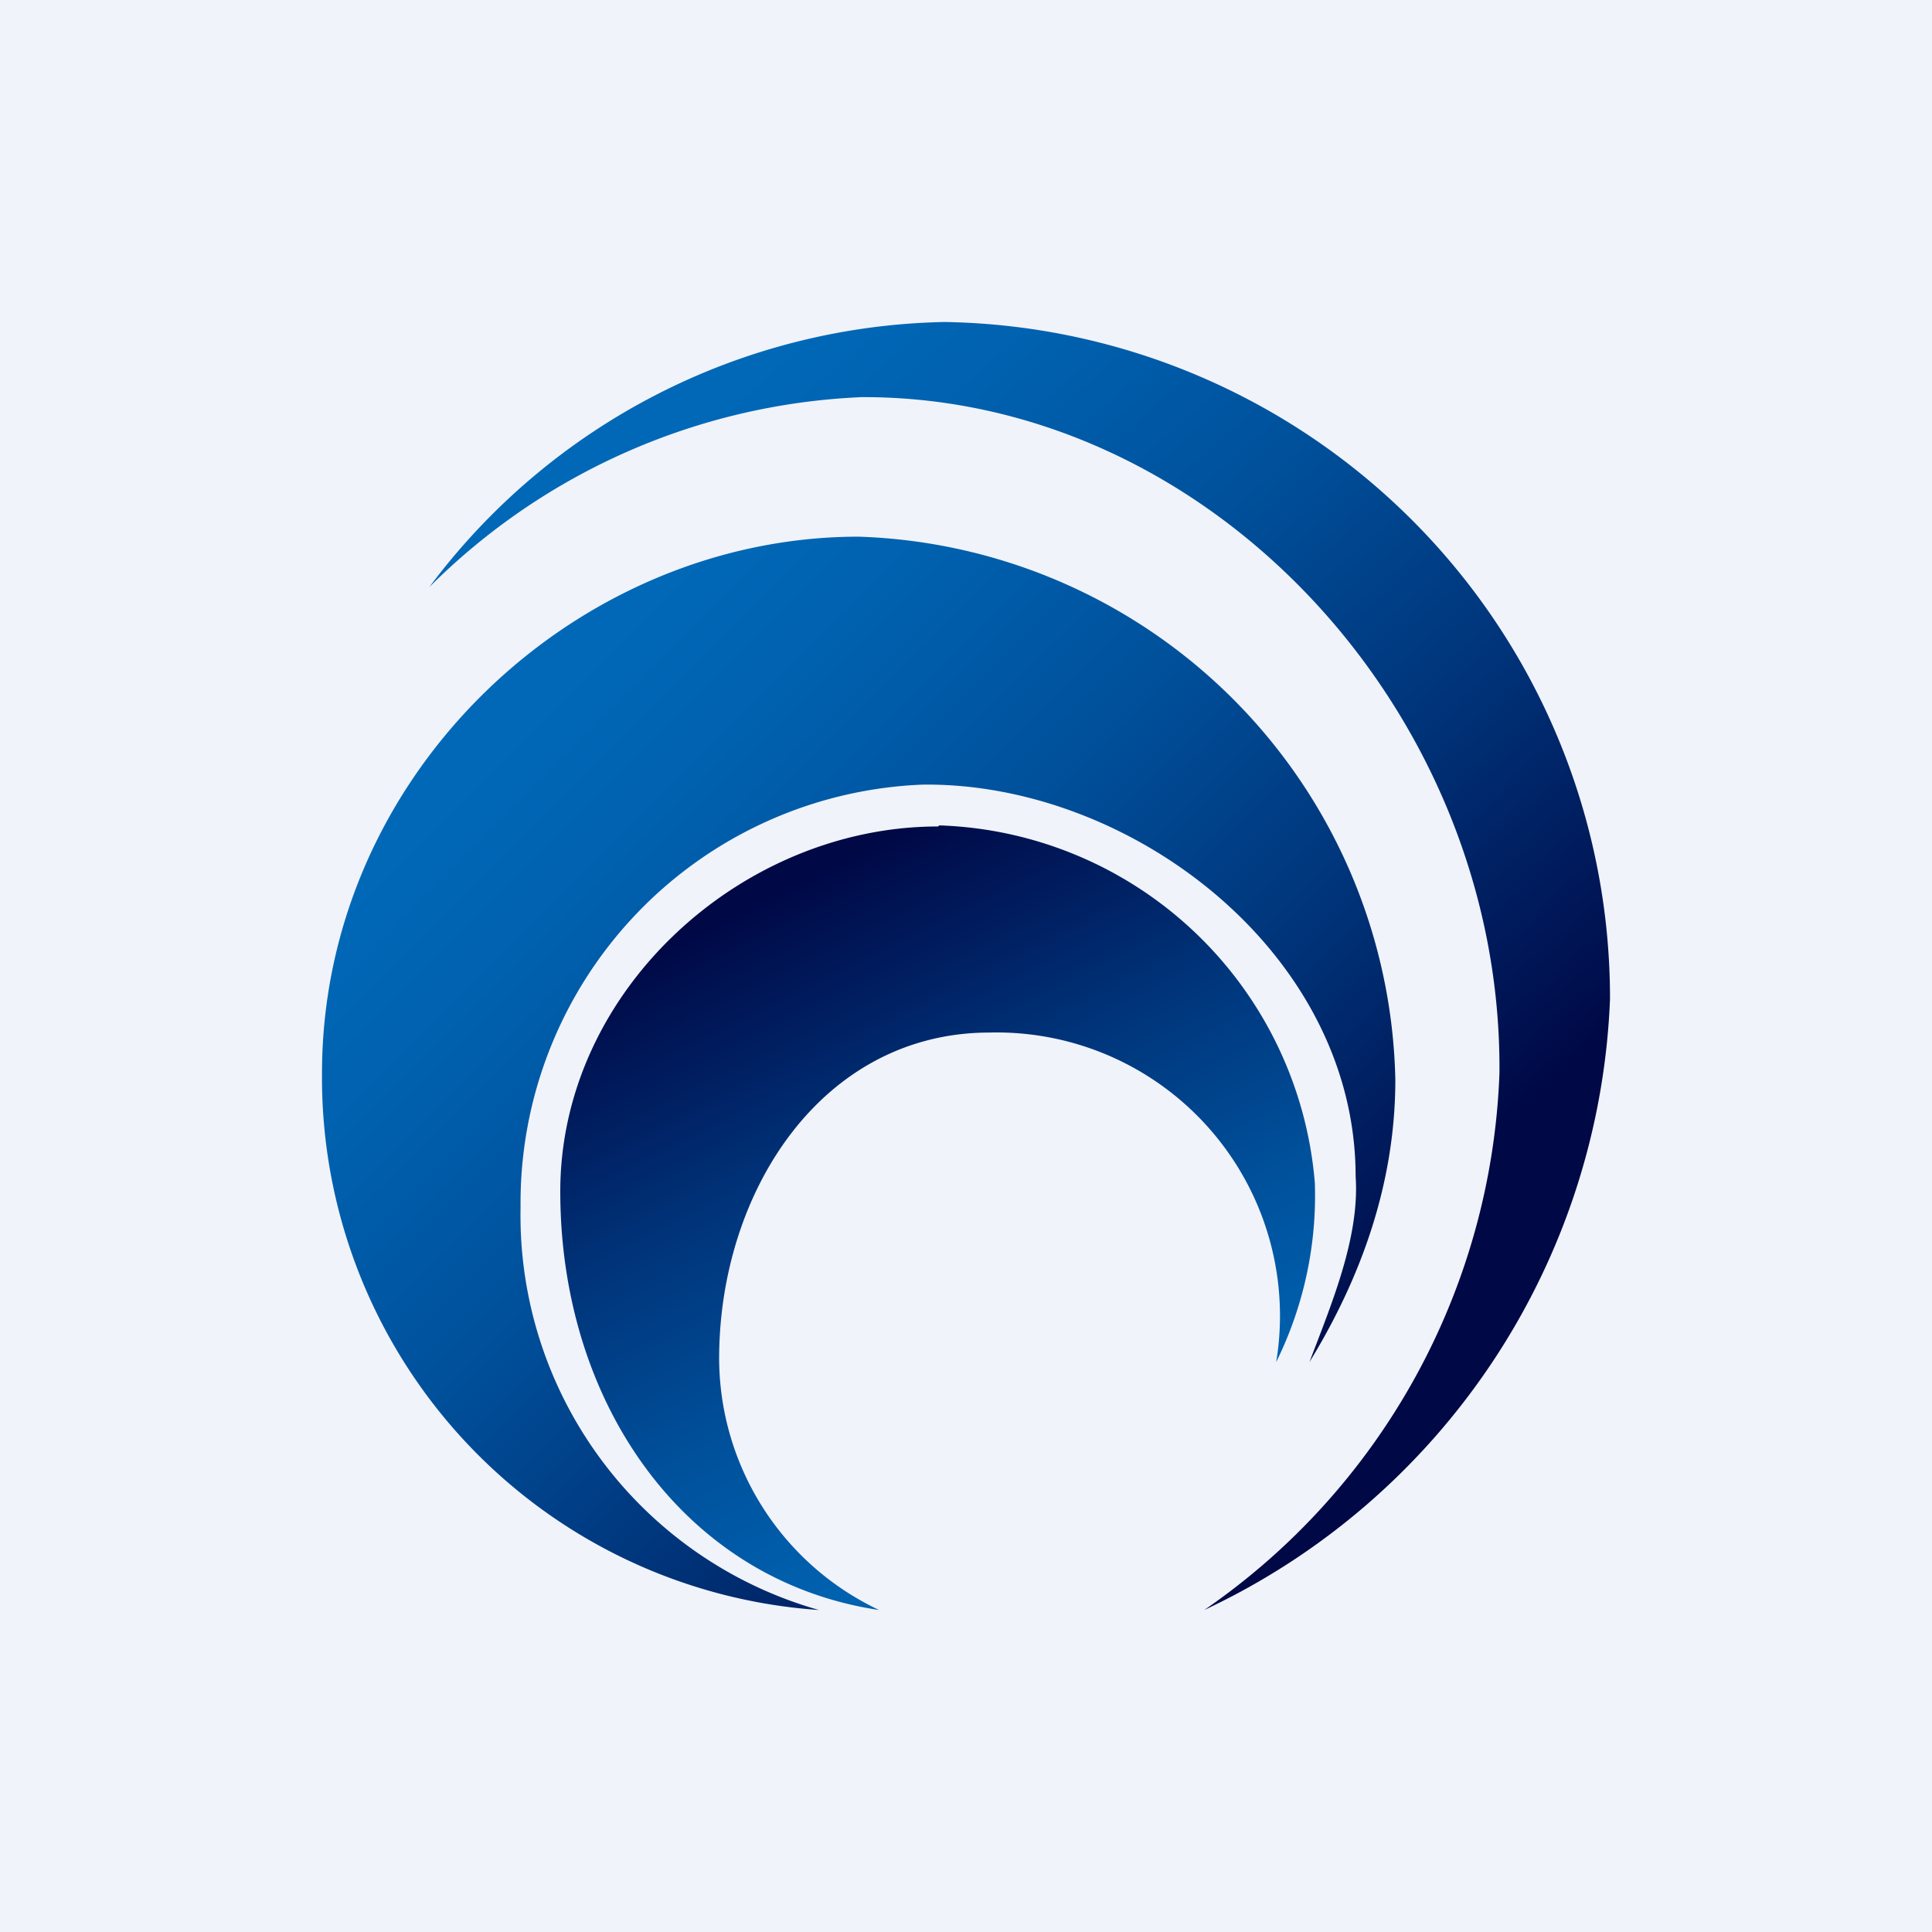 <!-- by TradingView --><svg width="18" height="18" viewBox="0 0 18 18" xmlns="http://www.w3.org/2000/svg"><path fill="#F0F3FA" d="M0 0h18v18H0z"/><path d="M13.97 10a6.35 6.35 0 0 1-2.75 5A6.57 6.57 0 0 0 15 9.31 6.3 6.3 0 0 0 8.8 3 6.13 6.13 0 0 0 4 5.47 6.06 6.06 0 0 1 8.03 3.7C11.28 3.69 14 6.65 13.97 10Z" fill="url(#a)"/><path d="M4.85 11.25A3.9 3.9 0 0 1 8.6 7.31c1.94-.02 4.03 1.57 4.03 3.65.04.57-.23 1.2-.43 1.73.49-.8.8-1.68.8-2.63A5.17 5.17 0 0 0 8 5c-2.64 0-5 2.22-5 5a4.97 4.97 0 0 0 4.63 5 3.82 3.82 0 0 1-2.78-3.75Z" fill="url(#b)"/><path d="M8.74 7.7c-1.83 0-3.52 1.53-3.52 3.4 0 1.98 1.16 3.63 2.97 3.9a2.6 2.6 0 0 1-1.49-2.34c0-1.56.96-3.04 2.52-3.04a2.64 2.64 0 0 1 2.67 3.07 3.5 3.5 0 0 0 .36-1.67 3.63 3.63 0 0 0-3.5-3.33Z" fill="url(#c)"/><defs><linearGradient id="a" x1="7.25" y1="3.28" x2="13.77" y2="10.7" gradientUnits="userSpaceOnUse"><stop stop-color="#0068B7"/><stop offset=".15" stop-color="#0061AF"/><stop offset=".38" stop-color="#00519C"/><stop offset=".65" stop-color="#00357B"/><stop offset=".95" stop-color="#000F4E"/><stop offset="1" stop-color="#000846"/></linearGradient><linearGradient id="b" x1="4.81" y1="6.82" x2="11.72" y2="13.75" gradientUnits="userSpaceOnUse"><stop stop-color="#0068B7"/><stop offset=".15" stop-color="#0061AF"/><stop offset=".38" stop-color="#00519C"/><stop offset=".65" stop-color="#00357B"/><stop offset=".95" stop-color="#000F4E"/></linearGradient><linearGradient id="c" x1="10.3" y1="14.77" x2="7.14" y2="8.35" gradientUnits="userSpaceOnUse"><stop offset=".15" stop-color="#0061AF"/><stop offset=".38" stop-color="#00519C"/><stop offset=".65" stop-color="#00357B"/><stop offset=".95" stop-color="#000F4E"/><stop offset="1" stop-color="#000846"/></linearGradient></defs></svg>